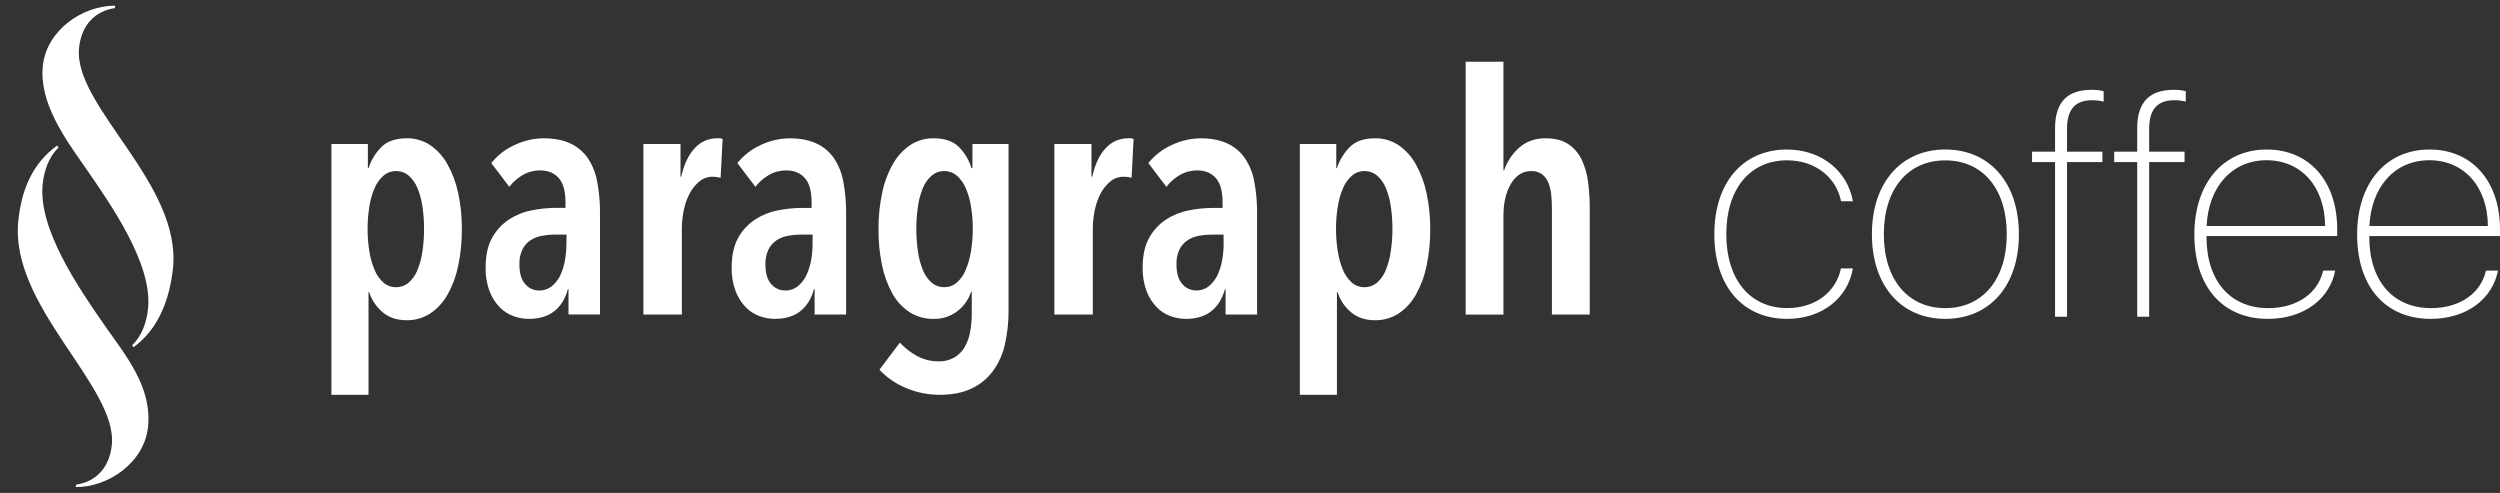 <svg width="142" height="28" viewBox="0 0 142 28" fill="none" xmlns="http://www.w3.org/2000/svg">
<rect x="0" y="0" width="142" height="28" fill="#333333" stroke="none"/>
<path d="M3.253 8.264L3.324 8.382C2.779 8.905 2.503 9.681 2.425 10.447C2.154 12.97 4.422 16.296 5.944 18.482C7.113 20.163 8.654 21.968 8.406 24.266C8.187 26.265 6.167 27.674 4.302 27.666L4.319 27.529C5.394 27.369 6.208 26.63 6.35 25.283C6.709 21.971 0.519 17.38 1.041 12.535C1.215 10.834 1.815 9.292 3.253 8.264ZM2.435 3.724C2.654 1.725 4.674 0.315 6.539 0.323L6.522 0.46C5.447 0.621 4.641 1.36 4.491 2.706C4.132 6.019 10.343 10.416 9.822 15.261C9.639 16.962 9.018 18.689 7.58 19.725L7.509 19.606C8.054 19.084 8.331 18.308 8.408 17.541C8.68 15.018 6.334 11.663 4.812 9.469C3.643 7.796 2.21 5.803 2.435 3.724Z" fill="white"/>
<path d="M26.233 13.004C26.239 13.695 26.172 14.385 26.033 15.063C25.92 15.638 25.718 16.193 25.435 16.706C25.197 17.144 24.859 17.518 24.447 17.799C24.047 18.061 23.577 18.196 23.098 18.189C22.542 18.189 22.083 18.034 21.722 17.724C21.369 17.427 21.108 17.034 20.971 16.594H20.932V22.425H18.825V8.178H20.896V9.546H20.933C21.082 9.091 21.336 8.678 21.674 8.34C22.004 8.017 22.479 7.856 23.098 7.855C23.574 7.846 24.041 7.982 24.438 8.245C24.842 8.526 25.177 8.896 25.415 9.328C25.699 9.838 25.904 10.389 26.024 10.961C26.168 11.632 26.238 12.317 26.233 13.004ZM24.086 13.004C24.088 12.571 24.056 12.139 23.991 11.711C23.94 11.352 23.845 11.001 23.706 10.666C23.597 10.401 23.428 10.164 23.212 9.974C23.011 9.803 22.754 9.712 22.49 9.717C22.232 9.714 21.982 9.806 21.787 9.974C21.57 10.165 21.399 10.401 21.286 10.666C21.14 11 21.038 11.351 20.982 11.711C20.844 12.567 20.844 13.441 20.982 14.297C21.038 14.66 21.14 15.015 21.285 15.352C21.396 15.622 21.567 15.862 21.785 16.055C21.98 16.224 22.23 16.315 22.488 16.312C22.753 16.318 23.009 16.226 23.211 16.055C23.429 15.863 23.598 15.622 23.706 15.352C23.844 15.014 23.939 14.661 23.991 14.3C24.056 13.871 24.088 13.438 24.086 13.004Z" fill="white"/>
<path d="M32.256 16.422C32.115 16.953 31.863 17.369 31.496 17.665C31.128 17.961 30.641 18.112 30.033 18.112C29.742 18.11 29.453 18.059 29.179 17.961C28.881 17.856 28.612 17.685 28.39 17.46C28.138 17.199 27.942 16.889 27.812 16.549C27.648 16.114 27.571 15.651 27.584 15.185C27.584 14.502 27.707 13.942 27.954 13.505C28.182 13.089 28.508 12.734 28.904 12.471C29.297 12.215 29.735 12.037 30.196 11.948C30.654 11.855 31.121 11.807 31.588 11.806H32.12V11.503C32.12 10.857 31.99 10.391 31.731 10.107C31.472 9.822 31.126 9.68 30.695 9.68C30.346 9.675 30.002 9.764 29.698 9.936C29.4 10.108 29.139 10.338 28.93 10.611L27.904 9.262C28.264 8.814 28.727 8.459 29.252 8.226C29.757 7.988 30.308 7.861 30.866 7.855C31.461 7.855 31.965 7.95 32.377 8.14C32.779 8.321 33.124 8.607 33.378 8.967C33.648 9.37 33.831 9.825 33.918 10.302C34.032 10.896 34.086 11.501 34.08 12.106V17.863H32.291V16.422H32.256ZM32.18 13.326H31.553C31.295 13.325 31.037 13.348 30.783 13.393C30.549 13.432 30.326 13.519 30.128 13.649C29.934 13.78 29.776 13.96 29.672 14.171C29.549 14.436 29.491 14.727 29.503 15.019C29.503 15.527 29.613 15.899 29.836 16.141C29.931 16.252 30.049 16.343 30.182 16.404C30.314 16.467 30.459 16.499 30.605 16.5C30.874 16.508 31.136 16.421 31.346 16.254C31.553 16.085 31.718 15.871 31.831 15.628C31.954 15.358 32.04 15.072 32.089 14.779C32.144 14.481 32.172 14.179 32.172 13.877L32.18 13.326Z" fill="white"/>
<path d="M39.471 8.407C39.629 8.232 39.822 8.093 40.038 7.998C40.253 7.903 40.486 7.854 40.722 7.855H40.882C40.938 7.857 40.994 7.87 41.045 7.893L40.931 10.097C40.783 10.057 40.63 10.038 40.477 10.039C40.207 10.036 39.945 10.127 39.736 10.296C39.508 10.481 39.321 10.71 39.184 10.97C39.025 11.268 38.91 11.588 38.843 11.919C38.766 12.276 38.728 12.639 38.728 13.004V17.866H36.544V8.178H38.653V10.04H38.691C38.856 9.319 39.116 8.774 39.471 8.407Z" fill="white"/>
<path d="M46.232 16.422C46.092 16.953 45.84 17.369 45.472 17.665C45.104 17.961 44.617 18.112 44.01 18.112C43.718 18.11 43.429 18.059 43.155 17.961C42.857 17.856 42.588 17.685 42.366 17.46C42.114 17.199 41.917 16.889 41.788 16.549C41.625 16.115 41.547 15.653 41.56 15.19C41.56 14.507 41.683 13.947 41.929 13.509C42.158 13.093 42.484 12.738 42.88 12.475C43.273 12.219 43.711 12.041 44.172 11.952C44.631 11.858 45.098 11.811 45.567 11.809H46.099V11.503C46.099 10.857 45.969 10.391 45.709 10.107C45.449 9.822 45.104 9.68 44.674 9.68C44.325 9.675 43.98 9.764 43.677 9.936C43.379 10.108 43.117 10.338 42.908 10.611L41.882 9.262C42.243 8.815 42.705 8.461 43.23 8.228C43.736 7.989 44.287 7.863 44.846 7.857C45.44 7.857 45.943 7.952 46.355 8.142C46.758 8.323 47.103 8.608 47.357 8.969C47.627 9.371 47.812 9.826 47.898 10.303C48.011 10.898 48.065 11.503 48.059 12.108V17.864H46.27V16.422H46.232ZM46.157 13.326H45.53C45.272 13.325 45.014 13.348 44.76 13.393C44.526 13.432 44.303 13.519 44.105 13.649C43.91 13.78 43.753 13.96 43.648 14.171C43.526 14.436 43.467 14.726 43.477 15.019C43.477 15.527 43.588 15.899 43.811 16.141C43.906 16.252 44.024 16.343 44.157 16.404C44.29 16.467 44.434 16.499 44.581 16.5C44.849 16.508 45.111 16.421 45.321 16.254C45.527 16.084 45.693 15.871 45.806 15.628C45.93 15.359 46.02 15.075 46.071 14.783C46.126 14.485 46.154 14.183 46.154 13.88L46.157 13.326Z" fill="white"/>
<path d="M57.286 17.6C57.293 18.261 57.223 18.92 57.078 19.565C56.956 20.113 56.723 20.63 56.393 21.084C56.076 21.51 55.658 21.849 55.177 22.072C54.684 22.307 54.082 22.424 53.373 22.424C52.714 22.426 52.06 22.294 51.454 22.034C50.885 21.802 50.373 21.448 49.953 20.999L51.111 19.462C51.393 19.767 51.723 20.024 52.089 20.221C52.466 20.424 52.888 20.529 53.316 20.524C53.628 20.535 53.937 20.459 54.208 20.304C54.45 20.162 54.651 19.959 54.792 19.716C54.947 19.445 55.053 19.15 55.106 18.843C55.17 18.483 55.2 18.117 55.197 17.752V16.574H55.159C55.017 17.007 54.75 17.387 54.39 17.665C54.003 17.967 53.523 18.125 53.032 18.112C52.548 18.122 52.073 17.99 51.664 17.732C51.256 17.462 50.92 17.098 50.685 16.669C50.408 16.164 50.21 15.62 50.097 15.055C49.959 14.386 49.892 13.705 49.898 13.022C49.893 12.326 49.963 11.632 50.108 10.952C50.224 10.379 50.429 9.828 50.715 9.318C50.955 8.891 51.289 8.524 51.693 8.245C52.089 7.982 52.556 7.846 53.032 7.855C53.652 7.855 54.127 8.017 54.457 8.34C54.793 8.676 55.041 9.09 55.177 9.546H55.235V8.178H57.286V17.6ZM55.254 13.004C55.256 12.571 55.221 12.138 55.149 11.711C55.093 11.351 54.991 11 54.845 10.666C54.732 10.401 54.561 10.165 54.345 9.974C54.15 9.806 53.899 9.714 53.642 9.717C53.378 9.712 53.121 9.803 52.92 9.974C52.704 10.163 52.535 10.4 52.426 10.666C52.287 11.001 52.191 11.352 52.141 11.711C52.015 12.568 52.015 13.44 52.141 14.297C52.191 14.659 52.286 15.014 52.424 15.352C52.531 15.622 52.7 15.863 52.917 16.055C53.119 16.226 53.375 16.317 53.639 16.312C53.897 16.315 54.147 16.224 54.342 16.055C54.56 15.862 54.731 15.621 54.843 15.352C54.987 15.015 55.089 14.662 55.147 14.3C55.219 13.871 55.255 13.438 55.254 13.004Z" fill="white"/>
<path d="M62.813 8.407C62.972 8.232 63.165 8.093 63.38 7.998C63.596 7.903 63.829 7.854 64.065 7.855H64.226C64.282 7.858 64.337 7.871 64.388 7.893L64.275 10.097C64.126 10.057 63.973 10.038 63.819 10.039C63.55 10.036 63.289 10.127 63.079 10.296C62.852 10.481 62.664 10.71 62.528 10.97C62.369 11.268 62.254 11.588 62.186 11.919C62.11 12.276 62.072 12.639 62.072 13.004V17.866H59.888V8.178H61.996V10.04H62.038C62.2 9.319 62.459 8.774 62.813 8.407Z" fill="white"/>
<path d="M69.576 16.422C69.435 16.953 69.183 17.369 68.815 17.665C68.447 17.961 67.961 18.112 67.354 18.112C67.062 18.11 66.773 18.059 66.499 17.961C66.201 17.856 65.932 17.685 65.71 17.46C65.458 17.198 65.261 16.889 65.13 16.549C64.969 16.115 64.891 15.653 64.903 15.19C64.903 14.507 65.026 13.947 65.273 13.509C65.501 13.093 65.827 12.738 66.222 12.475C66.615 12.219 67.054 12.041 67.515 11.952C67.974 11.858 68.442 11.811 68.91 11.809H69.443V11.503C69.443 10.857 69.313 10.391 69.053 10.107C68.793 9.822 68.448 9.68 68.018 9.68C67.668 9.675 67.324 9.764 67.021 9.936C66.722 10.108 66.461 10.338 66.252 10.611L65.226 9.262C65.587 8.815 66.049 8.461 66.575 8.228C67.079 7.989 67.63 7.863 68.188 7.857C68.784 7.857 69.288 7.952 69.699 8.142C70.101 8.323 70.446 8.608 70.7 8.969C70.97 9.372 71.154 9.826 71.24 10.303C71.354 10.898 71.408 11.503 71.402 12.108V17.864H69.613V16.422H69.576ZM69.499 13.326H68.874C68.615 13.325 68.358 13.348 68.104 13.393C67.87 13.432 67.646 13.519 67.448 13.649C67.254 13.781 67.096 13.961 66.992 14.171C66.87 14.435 66.813 14.725 66.825 15.015C66.825 15.523 66.936 15.896 67.159 16.137C67.253 16.249 67.371 16.339 67.504 16.401C67.636 16.463 67.781 16.496 67.928 16.497C68.196 16.505 68.458 16.418 68.668 16.251C68.874 16.081 69.04 15.867 69.152 15.625C69.278 15.356 69.367 15.072 69.418 14.779C69.473 14.481 69.501 14.179 69.502 13.877L69.499 13.326Z" fill="white"/>
<path d="M81.237 13.004C81.243 13.695 81.176 14.385 81.038 15.063C80.924 15.638 80.722 16.192 80.439 16.706C80.202 17.144 79.864 17.518 79.453 17.799C79.052 18.061 78.582 18.196 78.104 18.189C77.547 18.189 77.088 18.034 76.725 17.724C76.373 17.426 76.112 17.034 75.975 16.594H75.938V22.425H73.83V8.178H75.9V9.546H75.939C76.087 9.091 76.34 8.678 76.679 8.34C77.008 8.017 77.484 7.856 78.104 7.855C78.578 7.847 79.043 7.983 79.438 8.245C79.844 8.526 80.179 8.897 80.418 9.329C80.702 9.84 80.907 10.39 81.026 10.963C81.17 11.633 81.241 12.318 81.237 13.004ZM79.091 13.004C79.093 12.571 79.061 12.139 78.996 11.711C78.946 11.352 78.85 11.001 78.711 10.666C78.603 10.4 78.434 10.163 78.218 9.974C78.016 9.803 77.76 9.712 77.495 9.717C77.238 9.714 76.988 9.806 76.793 9.974C76.577 10.165 76.406 10.401 76.293 10.666C76.147 11 76.046 11.351 75.99 11.711C75.85 12.567 75.85 13.441 75.99 14.297C76.045 14.66 76.146 15.014 76.289 15.352C76.401 15.621 76.572 15.862 76.79 16.055C76.985 16.224 77.234 16.315 77.492 16.312C77.756 16.318 78.013 16.226 78.215 16.055C78.432 15.863 78.601 15.622 78.708 15.352C78.846 15.014 78.941 14.661 78.993 14.3C79.059 13.871 79.092 13.438 79.091 13.004Z" fill="white"/>
<path d="M88.148 17.866V11.787C88.148 11.543 88.135 11.299 88.109 11.056C88.087 10.825 88.033 10.598 87.949 10.382C87.874 10.191 87.75 10.023 87.588 9.897C87.408 9.771 87.19 9.707 86.97 9.717C86.488 9.717 86.106 9.957 85.821 10.44C85.535 10.922 85.395 11.528 85.395 12.266V17.869H83.25V3.506H85.395V9.68H85.433C85.598 9.185 85.89 8.743 86.28 8.397C86.677 8.036 87.18 7.855 87.789 7.855C88.321 7.855 88.752 7.966 89.081 8.189C89.409 8.41 89.671 8.715 89.841 9.072C90.027 9.471 90.149 9.897 90.202 10.334C90.265 10.816 90.297 11.302 90.297 11.788V17.867L88.148 17.866Z" fill="white"/>
<path d="M104.573 11.431C104.303 10.091 103.129 9.106 101.5 9.106C99.394 9.106 98.053 10.743 98.053 13.303C98.053 15.862 99.394 17.499 101.509 17.499C103.111 17.499 104.286 16.594 104.565 15.246H105.243C104.956 16.936 103.491 18.111 101.509 18.111C98.993 18.111 97.374 16.257 97.374 13.305C97.374 10.372 98.993 8.492 101.5 8.492C103.511 8.492 104.965 9.78 105.243 11.434L104.573 11.431Z" fill="white"/>
<path d="M106.324 13.305C106.324 10.354 108.004 8.492 110.495 8.492C112.986 8.492 114.674 10.354 114.674 13.305C114.674 16.256 112.994 18.111 110.495 18.111C107.997 18.111 106.324 16.248 106.324 13.305ZM113.985 13.305C113.985 10.711 112.601 9.109 110.493 9.109C108.386 9.109 107.002 10.711 107.002 13.305C107.002 15.899 108.386 17.501 110.493 17.501C112.599 17.501 113.985 15.882 113.985 13.305Z" fill="white"/>
<path d="M116.727 9.205H115.421V8.613H116.727V7.279C116.727 5.746 117.484 5.102 118.799 5.102C119.031 5.097 119.262 5.123 119.487 5.181V5.773C119.273 5.718 119.054 5.692 118.833 5.694C117.937 5.694 117.406 6.138 117.406 7.322V8.613H119.416V9.205H117.406V17.989H116.727V9.205Z" fill="white"/>
<path d="M121.393 9.205H120.087V8.613H121.393V7.279C121.393 5.746 122.15 5.102 123.465 5.102C123.697 5.096 123.928 5.123 124.152 5.181V5.773C123.939 5.718 123.72 5.692 123.5 5.694C122.603 5.694 122.072 6.138 122.072 7.322V8.613H124.083V9.205H122.072V17.989H121.393V9.205Z" fill="white"/>
<path d="M132.64 15.369C132.336 16.954 130.888 18.111 128.819 18.111C126.277 18.111 124.64 16.326 124.64 13.314C124.64 10.406 126.277 8.492 128.749 8.492C131.168 8.492 132.753 10.293 132.753 13.018V13.41H125.328V13.444C125.328 16.004 126.722 17.501 128.828 17.501C130.543 17.501 131.684 16.596 131.954 15.369H132.64ZM125.337 12.835H132.066C132.057 10.616 130.717 9.101 128.74 9.101C126.79 9.101 125.438 10.597 125.337 12.835Z" fill="white"/>
<path d="M141.885 15.369C141.581 16.954 140.134 18.111 138.064 18.111C135.522 18.111 133.885 16.326 133.885 13.314C133.885 10.406 135.522 8.492 137.995 8.492C140.414 8.492 141.999 10.293 141.999 13.018V13.41H134.574V13.444C134.574 16.004 135.967 17.501 138.078 17.501C139.793 17.501 140.934 16.596 141.203 15.369H141.885ZM134.582 12.835H141.312C141.302 10.616 139.962 9.101 137.985 9.101C136.033 9.101 134.686 10.597 134.582 12.835Z" fill="white"/>
</svg>
